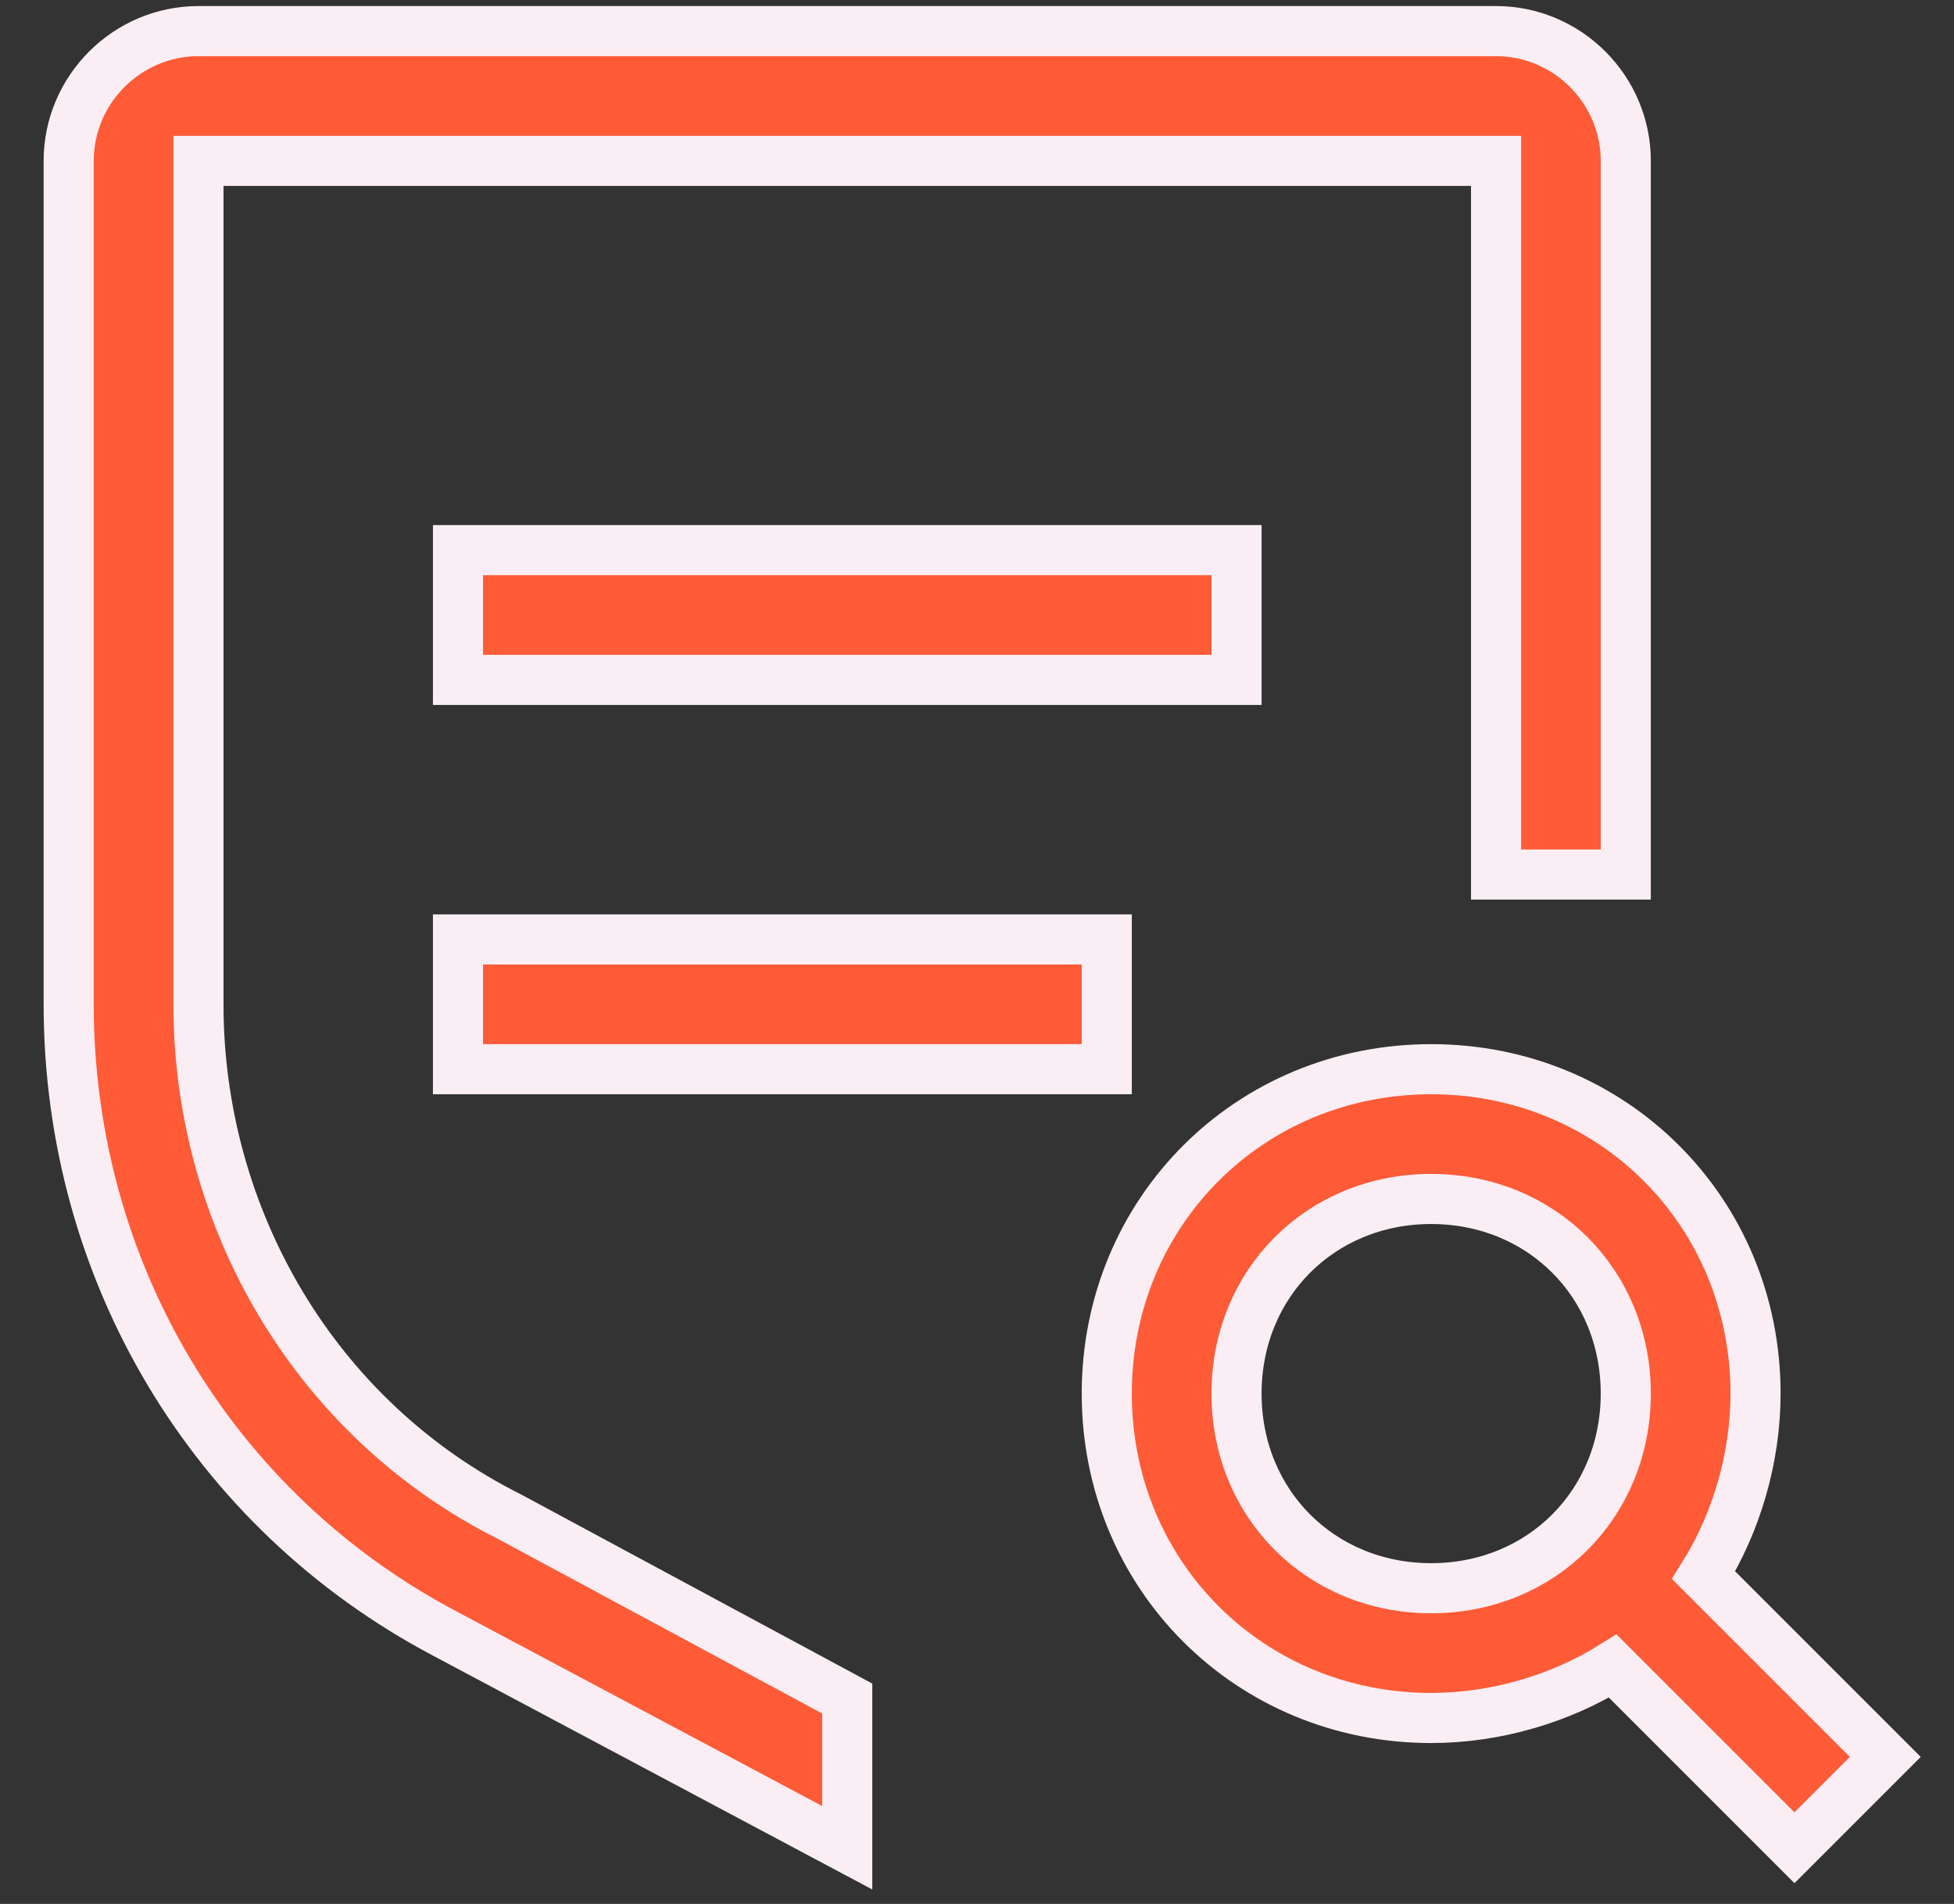 <svg width="39" height="38" viewBox="0 0 39 38" fill="none" xmlns="http://www.w3.org/2000/svg">
<rect x="0" y="0" width="39" height="38" fill="#333333" stroke="none"/>
<path d="M37.629 35.066L34.003 31.44C34.651 30.404 35.039 29.109 35.039 27.814C35.039 24.189 32.19 21.34 28.565 21.34C24.939 21.34 22.09 24.189 22.09 27.814C22.09 31.44 24.939 34.289 28.565 34.289C29.86 34.289 31.154 33.901 32.19 33.253L35.816 36.879L37.629 35.066ZM24.68 27.814C24.68 25.613 26.363 23.93 28.565 23.93C30.766 23.93 32.449 25.613 32.449 27.814C32.449 30.016 30.766 31.699 28.565 31.699C26.363 31.699 24.68 30.016 24.68 27.814ZM9.141 18.75H22.09V21.34H9.141V18.75ZM9.141 10.98H24.68V13.57H9.141V10.98Z" fill="#FF5B37" stroke="#FAEEF4"/>
<path d="M16.91 33.901L10.177 30.275C6.292 28.332 3.961 24.318 3.961 20.045V3.211H29.86V17.455H32.449V3.211C32.449 1.787 31.284 0.621 29.86 0.621H3.961C2.537 0.621 1.371 1.787 1.371 3.211V20.045C1.371 25.354 4.22 30.145 8.882 32.606L16.91 36.879V33.901Z" fill="#FF5B37" stroke="#FAEEF4"/>
</svg>
